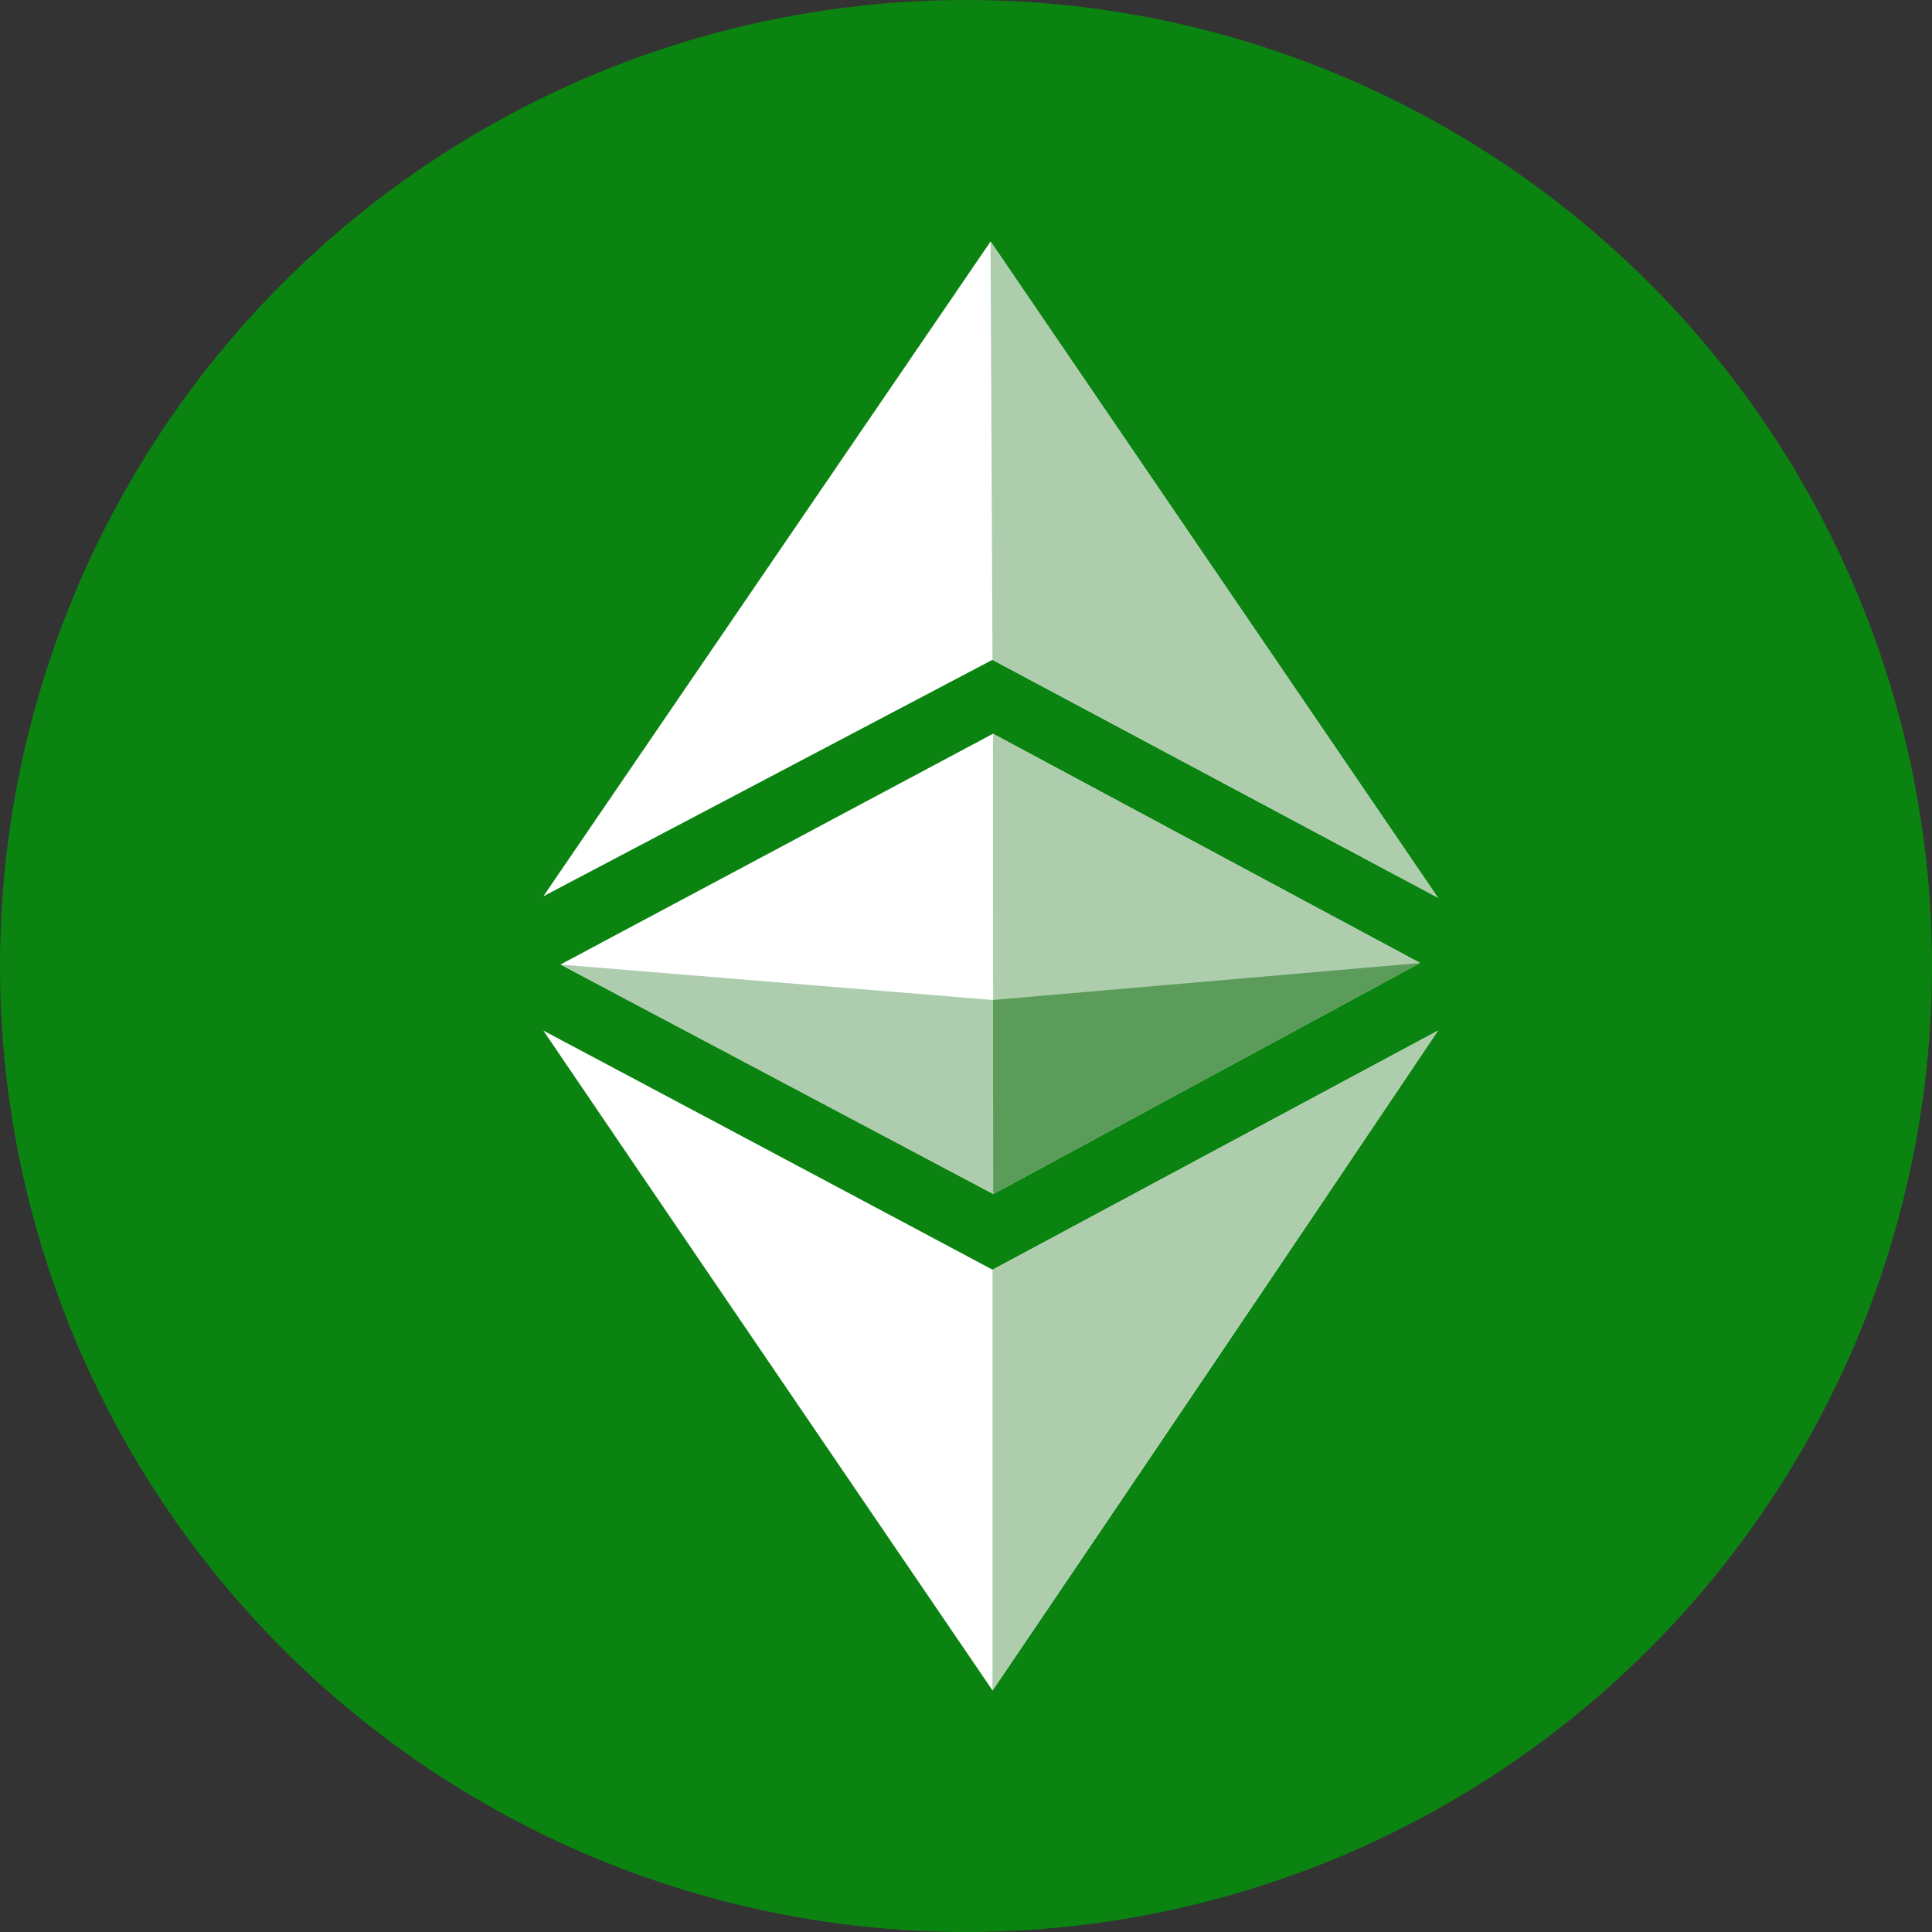 <svg width="32" height="32" fill="none" xmlns="http://www.w3.org/2000/svg"><rect width="100%" height="100%" fill="#333333" stroke="none"/><circle cx="16" cy="16" r="16" fill="#0B8311"/><path d="M9 17.07c2.61 1.387 5.335 2.838 7.44 3.961l7.377-3.96A3509.153 3509.153 0 0 1 16.44 28C13.954 24.351 11.21 20.325 9 17.07Zm.284-1.095 7.163-3.822 7.07 3.795-7.066 3.826-7.167-3.799Zm7.155-5.047L9 14.845 16.407 4l7.41 10.869-7.378-3.94Z" fill="#fff"/><path d="m16.439 21.031 7.378-3.96A8395.916 8395.916 0 0 1 16.439 28v-6.969Zm.008-8.878 7.07 3.795-7.066 3.826-.004-7.621Zm-.008-1.224L16.406 4l7.411 10.869-7.378-3.94Z" fill="#ADCDAD"/><path d="m9.283 15.976 7.164.587 7.07-.612-7.066 3.827-7.168-3.802Z" fill="#AECDAE"/><path d="m16.447 16.563 7.07-.612-7.066 3.827-.004-3.215Z" fill="#5B9C5B"/></svg>